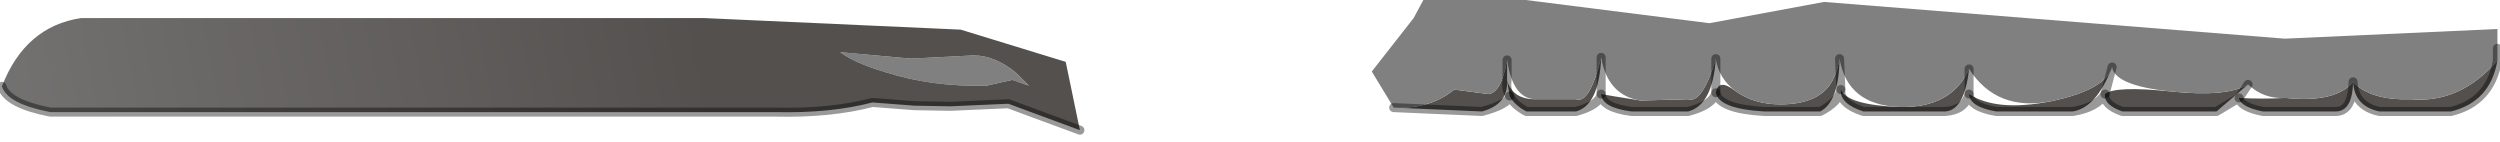 <?xml version="1.0" encoding="utf-8"?>
<svg version="1.1" id="Layer_1"
xmlns="http://www.w3.org/2000/svg"
xmlns:xlink="http://www.w3.org/1999/xlink"
width="194px" height="11px"
xml:space="preserve">
<g id="PathID_3555" transform="matrix(1, 0, 0, 1, 0.15, 1.15)">
<path style="fill:#54504E;fill-opacity:1" d="M193.65 3.55Q193.1 6.75 190.05 7.5L184.5 7.5Q182.55 7.1 182.45 5.2Q182.4 7.45 181.15 7.5L175.45 7.5Q173.7 7.15 173.6 6.45L174.3 5.4L171.85 7.5L164.55 7.5Q163.1 7 163.2 6.15L163.75 4.05Q162.55 7.2 160.7 7.5L154.75 7.5Q152.7 7.15 152.65 6.15L152.65 4.2Q152.3 7.4 150.8 7.5L144.45 7.5Q142.6 6.9 142.7 5.8L142.6 3.4Q142.55 6.75 141.1 7.5L136.75 7.5Q133.25 7.3 133 6.05L133 3.4Q132.75 7 130.85 7.5L126.45 7.5Q124.15 7.2 124.1 6.15L124.1 3.3Q123.95 7 122.15 7.5L118.3 7.5Q117.35 7 117 6.3Q116.7 5.75 116.8 5.1Q116.9 6.95 114.85 7.5L108 7.2Q110.8 7.35 112.7 5.8L115.35 6.15Q116.35 6.05 116.8 3.5L116.8 5.1Q117.25 6.6 119.1 6.55L122.15 6.55Q123.2 6.95 124.1 3.3L124.1 6.15Q124.6 6.25 127.15 6.65L130.85 6.55Q131.95 6.9 133 3.4L133 6.05Q133.2 4.9 134.5 5.9Q135.95 6.95 138 6.95Q140.7 6.95 141.8 5.5Q142.35 4.75 142.6 3.4L142.7 5.8Q143.2 7 147.25 7.15Q151.3 7.25 152.65 4.2L152.65 6.15Q154.8 7.55 159.05 6.7Q163.25 5.8 163.75 4.05L163.2 6.15Q163.95 5.5 168.35 5.95Q172.65 6.4 174.3 5.4L173.6 6.45Q175.5 6.55 177.2 6.45Q181.1 6.85 182.45 5.2Q183.8 6.65 186.9 6.55Q190.75 6.9 193.65 3.55M116.8 5.1Q116.7 5.75 117 6.3M116.8 5.1L116.8 3.5" />
<path style="fill:#808080;fill-opacity:1" d="M186.9 6.55Q183.8 6.65 182.45 5.2Q181.1 6.85 177.2 6.45Q175.5 6.55 174.3 5.4Q172.65 6.4 168.35 5.95Q163.95 5.5 163.75 4.05Q163.25 5.8 159.05 6.7Q154.8 7.55 152.65 4.2Q151.3 7.25 147.25 7.15Q143.2 7 142.6 3.4Q142.35 4.75 141.8 5.5Q140.7 6.95 138 6.95Q135.95 6.95 134.5 5.9Q133.2 4.9 133 3.4Q131.95 6.9 130.85 6.55L127.15 6.65Q124.6 6.25 124.1 3.3Q123.2 6.95 122.15 6.55L119.1 6.55Q117.25 6.6 116.8 3.5Q116.35 6.05 115.35 6.15L112.7 5.8Q110.8 7.35 108 7.2L106.3 4.4L109.55 0.25L110.3 -1.15L118.25 -1.15L132.5 0.65L141.4 -1L177.15 1.85L193.65 1.1L193.65 2.6L193.65 3.55Q190.75 6.9 186.9 6.55M79.7 5.5L78.4 5.05L76.4 5.5Q72.15 5.6 68.55 4.45Q66.2 3.75 65.05 2.9L70.55 3.4L75.4 3.15Q77.05 3.15 78.7 4.5L79.7 5.5" />
<linearGradient
id="LinearGradID_1643" gradientUnits="userSpaceOnUse" gradientTransform="matrix(-0.05, 0.009, -0.001, -0.005, 12.6, 0.8)" spreadMethod ="pad" x1="-819.2" y1="0" x2="819.2" y2="0" >
<stop  offset="0.012" style="stop-color:#54504E;stop-opacity:1" />
<stop  offset="0.937" style="stop-color:#808080;stop-opacity:1" />
</linearGradient>
<path style="fill:url(#LinearGradID_1643) " d="M80.8 7.9L78.1 6.9L73.6 7.1L70.8 7.05L67.55 6.8Q64.3 7.65 60.05 7.55L3.75 7.55Q0.4 6.9 0 5.55Q1.8 0.9 6.15 0.25L54.45 0.25L74.4 1.15L82.55 3.65L83.65 8.95L80.8 7.9M78.7 4.5Q77.05 3.15 75.4 3.15L70.55 3.4L65.05 2.9Q66.2 3.75 68.55 4.45Q72.15 5.6 76.4 5.5L78.4 5.05L79.7 5.5L78.7 4.5" />
<path style="fill:none;stroke-width:0.7;stroke-linecap:round;stroke-linejoin:round;stroke-miterlimit:3;stroke:#000000;stroke-opacity:0.4" d="M193.65 2.6L193.65 3.55Q193.1 6.75 190.05 7.5L184.5 7.5Q182.55 7.1 182.45 5.2Q182.4 7.45 181.15 7.5L175.45 7.5Q173.7 7.15 173.6 6.45L171.85 7.5L164.55 7.5Q163.1 7 163.2 6.15Q162.55 7.2 160.7 7.5L154.75 7.5Q152.7 7.15 152.65 6.15Q152.3 7.4 150.8 7.5L144.45 7.5Q142.6 6.9 142.7 5.8Q142.55 6.75 141.1 7.5L136.75 7.5Q133.25 7.3 133 6.05Q132.75 7 130.85 7.5L126.45 7.5Q124.15 7.2 124.1 6.15Q123.95 7 122.15 7.5L118.3 7.5Q117.35 7 117 6.3Q116.9 6.95 114.85 7.5L108 7.2" />
<path style="fill:none;stroke-width:0.7;stroke-linecap:round;stroke-linejoin:round;stroke-miterlimit:3;stroke:#000000;stroke-opacity:0.4" d="M174.3 5.4L173.6 6.45" />
<path style="fill:none;stroke-width:0.7;stroke-linecap:round;stroke-linejoin:round;stroke-miterlimit:3;stroke:#000000;stroke-opacity:0.4" d="M163.2 6.15L163.75 4.05" />
<path style="fill:none;stroke-width:0.7;stroke-linecap:round;stroke-linejoin:round;stroke-miterlimit:3;stroke:#000000;stroke-opacity:0.4" d="M152.65 6.15L152.65 4.2" />
<path style="fill:none;stroke-width:0.7;stroke-linecap:round;stroke-linejoin:round;stroke-miterlimit:3;stroke:#000000;stroke-opacity:0.4" d="M142.7 5.8L142.6 3.4" />
<path style="fill:none;stroke-width:0.7;stroke-linecap:round;stroke-linejoin:round;stroke-miterlimit:3;stroke:#000000;stroke-opacity:0.4" d="M133 6.05L133 3.4" />
<path style="fill:none;stroke-width:0.7;stroke-linecap:round;stroke-linejoin:round;stroke-miterlimit:3;stroke:#000000;stroke-opacity:0.4" d="M124.1 6.15L124.1 3.3" />
<path style="fill:none;stroke-width:0.7;stroke-linecap:round;stroke-linejoin:round;stroke-miterlimit:3;stroke:#000000;stroke-opacity:0.4" d="M117 6.3Q116.7 5.75 116.8 5.1L116.8 3.5" />
<path style="fill:none;stroke-width:0.7;stroke-linecap:round;stroke-linejoin:round;stroke-miterlimit:3;stroke:#000000;stroke-opacity:0.4" d="M0 5.55Q0.4 6.9 3.75 7.55L60.05 7.55Q64.3 7.65 67.55 6.8L70.8 7.05L73.6 7.1L78.1 6.9L80.8 7.9L83.65 8.95" />
</g>
</svg>
